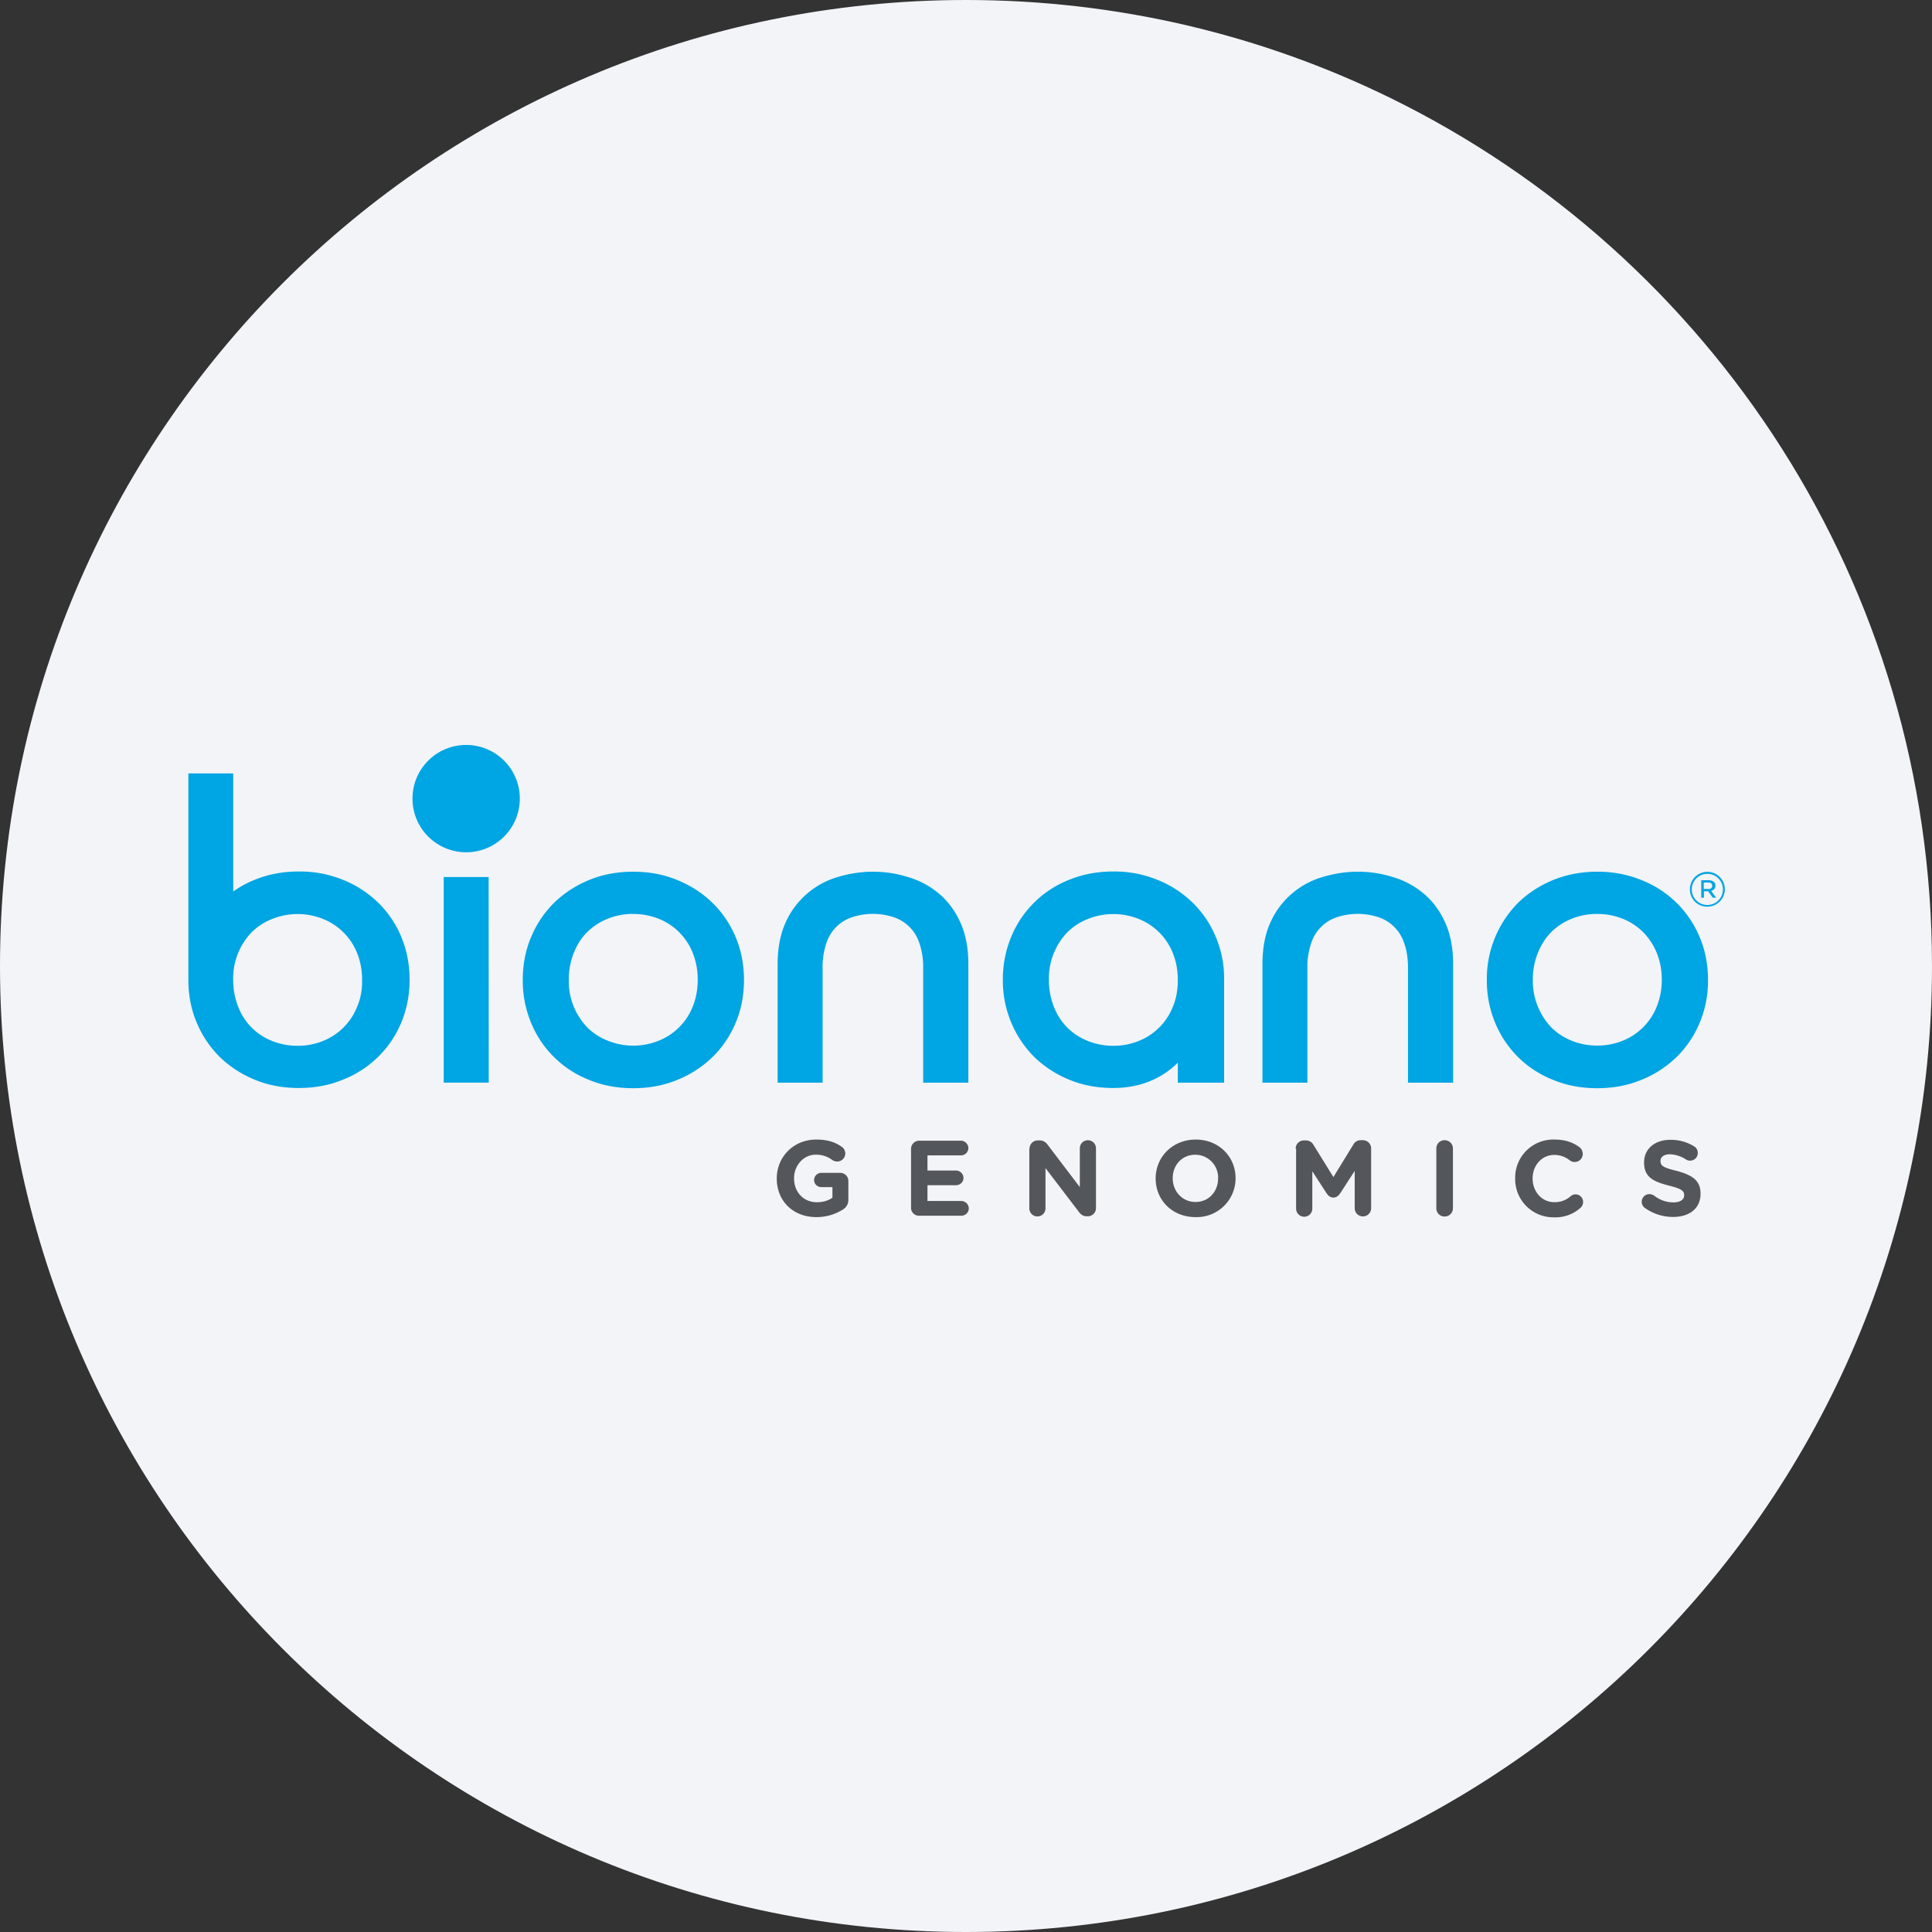 <svg height="36" viewBox="0 0 36 36" width="36" xmlns="http://www.w3.org/2000/svg"><rect x="0" y="0" width="36" height="36" fill="#333333" stroke="none"/><g fill="none"><path d="M18 0c2.837 0 5.52.656 7.907 1.825C31.884 4.753 36 10.895 36 18c0 9.942-8.058 18-18 18-9.94 0-18-8.057-18-18C0 8.06 8.06 0 18 0z" fill="#f2f4f7"/><g fill="#00a5e3"><path d="M11.798 16.243c.298 0 .572.052.822.155s.469.242.655.425c.183.178.33.393.433.639.103.246.155.512.155.798 0 .29-.052.556-.155.798a1.918 1.918 0 0 1-.433.64 2.008 2.008 0 0 1-.655.424c-.25.104-.524.155-.822.155s-.572-.051-.822-.155a1.927 1.927 0 0 1-1.08-1.064 2.043 2.043 0 0 1-.155-.798c0-.286.052-.556.155-.798.103-.246.246-.457.429-.64a2.06 2.06 0 0 1 .651-.424c.25-.103.524-.155.822-.155zm0 .786c-.17 0-.33.032-.476.091-.147.06-.274.143-.382.25s-.19.239-.25.39a1.33 1.33 0 0 0-.091.496 1.236 1.236 0 0 0 .341.885c.108.108.235.191.382.25a1.27 1.27 0 0 0 .953.001 1.136 1.136 0 0 0 .635-.64c.06-.15.091-.317.091-.496a1.33 1.33 0 0 0-.091-.496 1.136 1.136 0 0 0-.635-.64 1.28 1.28 0 0 0-.477-.09zm-4.32.429a1.918 1.918 0 0 0-.433-.64 2.008 2.008 0 0 0-.655-.424 2.134 2.134 0 0 0-.822-.155c-.298 0-.572.052-.822.155a1.9 1.9 0 0 0-.4.218v-2.2H3.51v3.844c0 .29.052.556.155.798.103.246.246.457.429.64.183.178.401.321.651.424.25.104.524.155.822.155.298 0 .572-.051.822-.155a1.937 1.937 0 0 0 1.088-1.064c.103-.246.155-.512.155-.798 0-.286-.052-.552-.155-.798zm-.822 1.298a1.136 1.136 0 0 1-.635.64 1.25 1.25 0 0 1-.477.091c-.17 0-.33-.032-.476-.091s-.274-.143-.381-.25a1.131 1.131 0 0 1-.25-.39 1.346 1.346 0 0 1-.092-.496 1.236 1.236 0 0 1 .341-.885c.108-.108.235-.191.382-.25a1.27 1.27 0 0 1 .953-.001 1.136 1.136 0 0 1 .635.64c.06.15.091.317.091.496.004.179-.027.346-.091.496zm23.106-2.513c.297 0 .571.052.821.155a1.937 1.937 0 0 1 1.088 1.064c.104.246.155.512.155.798a2 2 0 0 1-.155.798 1.918 1.918 0 0 1-.432.64 2.008 2.008 0 0 1-.656.424c-.25.104-.524.155-.821.155-.298 0-.572-.051-.822-.155a1.927 1.927 0 0 1-1.08-1.064 2.043 2.043 0 0 1-.155-.798 2.014 2.014 0 0 1 .583-1.438c.183-.178.401-.32.652-.424.254-.103.528-.155.822-.155zm0 .786c-.171 0-.33.032-.477.091-.147.06-.274.143-.381.25-.107.108-.19.239-.25.39a1.33 1.33 0 0 0-.092.496 1.26 1.26 0 0 0 .342.886c.107.107.234.19.381.25s.306.091.477.091c.17 0 .33-.032.476-.091a1.136 1.136 0 0 0 .635-.64c.06-.15.092-.317.092-.496 0-.183-.032-.345-.092-.496s-.147-.278-.254-.39a1.136 1.136 0 0 0-.381-.25 1.257 1.257 0 0 0-.476-.09zm-6.238.937c0-.305.051-.564.15-.782a1.535 1.535 0 0 1 .97-.842c.214-.063.432-.099.654-.099s.441.032.656.1c.214.063.405.166.571.305.167.139.302.318.401.536.1.218.151.48.151.782v2.208h-.841v-2.132c0-.183-.024-.342-.072-.469a.75.75 0 0 0-.496-.488 1.24 1.24 0 0 0-.739 0 .75.75 0 0 0-.496.488 1.368 1.368 0 0 0-.072.469v2.132h-.837zm-9.034 0c0-.305.052-.564.151-.782a1.535 1.535 0 0 1 .969-.842c.214-.063.433-.099.655-.099.222 0 .44.032.655.1.215.063.405.166.572.305.167.139.302.318.401.536.1.218.151.48.151.782v2.208h-.842v-2.132a1.37 1.37 0 0 0-.071-.469.75.75 0 0 0-.496-.488 1.24 1.24 0 0 0-.74 0 .75.75 0 0 0-.496.488 1.368 1.368 0 0 0-.071.469v2.132h-.838z"/><g transform="translate(8.217 14.412)"><path d="M.89 5.761H.051V1.93h.837z"/><circle cx=".469" cy=".469" r="1"/></g></g><path d="M14.474 21.96v-.003c0-.397.31-.723.735-.723.21 0 .35.048.476.135a.15.15 0 0 1-.087.274.16.16 0 0 1-.095-.032.493.493 0 0 0-.306-.095c-.222 0-.401.199-.401.437v.004c0 .254.175.445.425.445.111 0 .21-.028.29-.084v-.198h-.207c-.075 0-.135-.06-.135-.131s.06-.135.135-.135h.35c.087 0 .154.067.154.154v.338a.21.21 0 0 1-.107.195.914.914 0 0 1-.488.138c-.44 0-.739-.305-.739-.718zm2.502.54v-1.09c0-.088.067-.155.155-.155h.774c.075 0 .139.064.139.139s-.064.135-.139.135h-.623v.282h.532c.075 0 .139.063.139.139s-.064.135-.14.135h-.531v.294h.631c.075 0 .139.063.139.139s-.064.135-.139.135h-.786a.146.146 0 0 1-.151-.151zm2.208-1.095c0-.087.067-.155.154-.155h.032c.076 0 .12.036.159.091l.592.779v-.723a.15.15 0 1 1 .301 0v1.112a.153.153 0 0 1-.154.155h-.012c-.076 0-.12-.036-.16-.092l-.615-.806v.75a.15.15 0 1 1-.301 0v-1.111zm2.35.555v-.003c0-.397.314-.723.747-.723s.742.322.742.719v.004a.723.723 0 0 1-.746.722c-.437 0-.743-.321-.743-.718zm1.164 0v-.003a.426.426 0 0 0-.425-.44c-.25 0-.421.194-.421.436v.004c0 .238.175.44.425.44s.42-.198.42-.436zm1.445-.555c0-.087.067-.155.155-.155h.036a.16.16 0 0 1 .139.08l.373.603.373-.608a.152.152 0 0 1 .139-.079h.036c.087 0 .155.068.155.155v1.112a.153.153 0 1 1-.306 0v-.695l-.27.417c-.032.047-.072.08-.127.08s-.096-.033-.127-.08l-.266-.41v.696a.15.15 0 1 1-.302 0v-1.116zm2.621-.005c0-.086.067-.154.154-.154s.155.068.155.155v1.112c0 .087-.067.155-.155.155s-.154-.068-.154-.155zm1.469.56v-.003a.71.71 0 0 1 .73-.723c.21 0 .35.056.469.143.032.024.06.068.06.123a.15.15 0 0 1-.243.12.463.463 0 0 0-.286-.1c-.234 0-.405.195-.405.437v.004c0 .238.167.44.405.44a.44.44 0 0 0 .302-.11.145.145 0 0 1 .092-.036c.079 0 .142.063.142.143a.148.148 0 0 1-.051.11.698.698 0 0 1-.497.175.712.712 0 0 1-.718-.722zm2.418.549a.142.142 0 0 1 .083-.258c.04 0 .068.016.088.027a.58.58 0 0 0 .357.127c.127 0 .203-.051.203-.13v-.005c0-.079-.048-.119-.282-.178-.282-.072-.465-.151-.465-.429v-.004c0-.254.203-.42.488-.42a.82.82 0 0 1 .445.122.14.14 0 0 1 .068.123c0 .08-.064.143-.143.143a.134.134 0 0 1-.08-.024.595.595 0 0 0-.294-.095c-.119 0-.178.056-.178.123v.004c0 .092.06.123.302.183.282.075.444.175.444.42v.005c0 .278-.21.433-.512.433a.903.903 0 0 1-.524-.167z" fill="#53565a"/><path d="M22.809 18.208a1.95 1.95 0 0 0-.155-.75 1.918 1.918 0 0 0-.433-.64 2.008 2.008 0 0 0-.655-.424 2.134 2.134 0 0 0-.822-.155c-.298 0-.572.052-.822.155a1.927 1.927 0 0 0-1.08 1.064 2.043 2.043 0 0 0-.155.798 2.011 2.011 0 0 0 .584 1.438c.183.178.401.321.651.424.25.104.524.155.822.155.584 0 .969-.238 1.203-.472v.373h.862zm-.953.548a1.136 1.136 0 0 1-.635.64 1.25 1.25 0 0 1-.477.091c-.17 0-.33-.032-.476-.091s-.274-.143-.382-.25a1.131 1.131 0 0 1-.25-.39 1.346 1.346 0 0 1-.091-.496 1.236 1.236 0 0 1 .341-.885c.108-.108.235-.191.382-.25a1.274 1.274 0 0 1 .953-.001 1.136 1.136 0 0 1 .635.64c.06.15.091.317.091.496s-.028.346-.091.496zm9.633-2.183a.325.325 0 1 1 .651-.004.325.325 0 0 1-.326.325.319.319 0 0 1-.325-.321zm.615 0a.29.29 0 1 0-.58 0 .29.29 0 1 0 .58 0zm-.409-.171h.147c.068 0 .123.036.123.1 0 .055-.035.086-.08.098l.092.127h-.063l-.084-.119h-.08v.12h-.05v-.326zm.14.163c.047 0 .07-.024.07-.06 0-.04-.027-.06-.07-.06h-.088v.12z" fill="#00a5e3"/></g></svg>